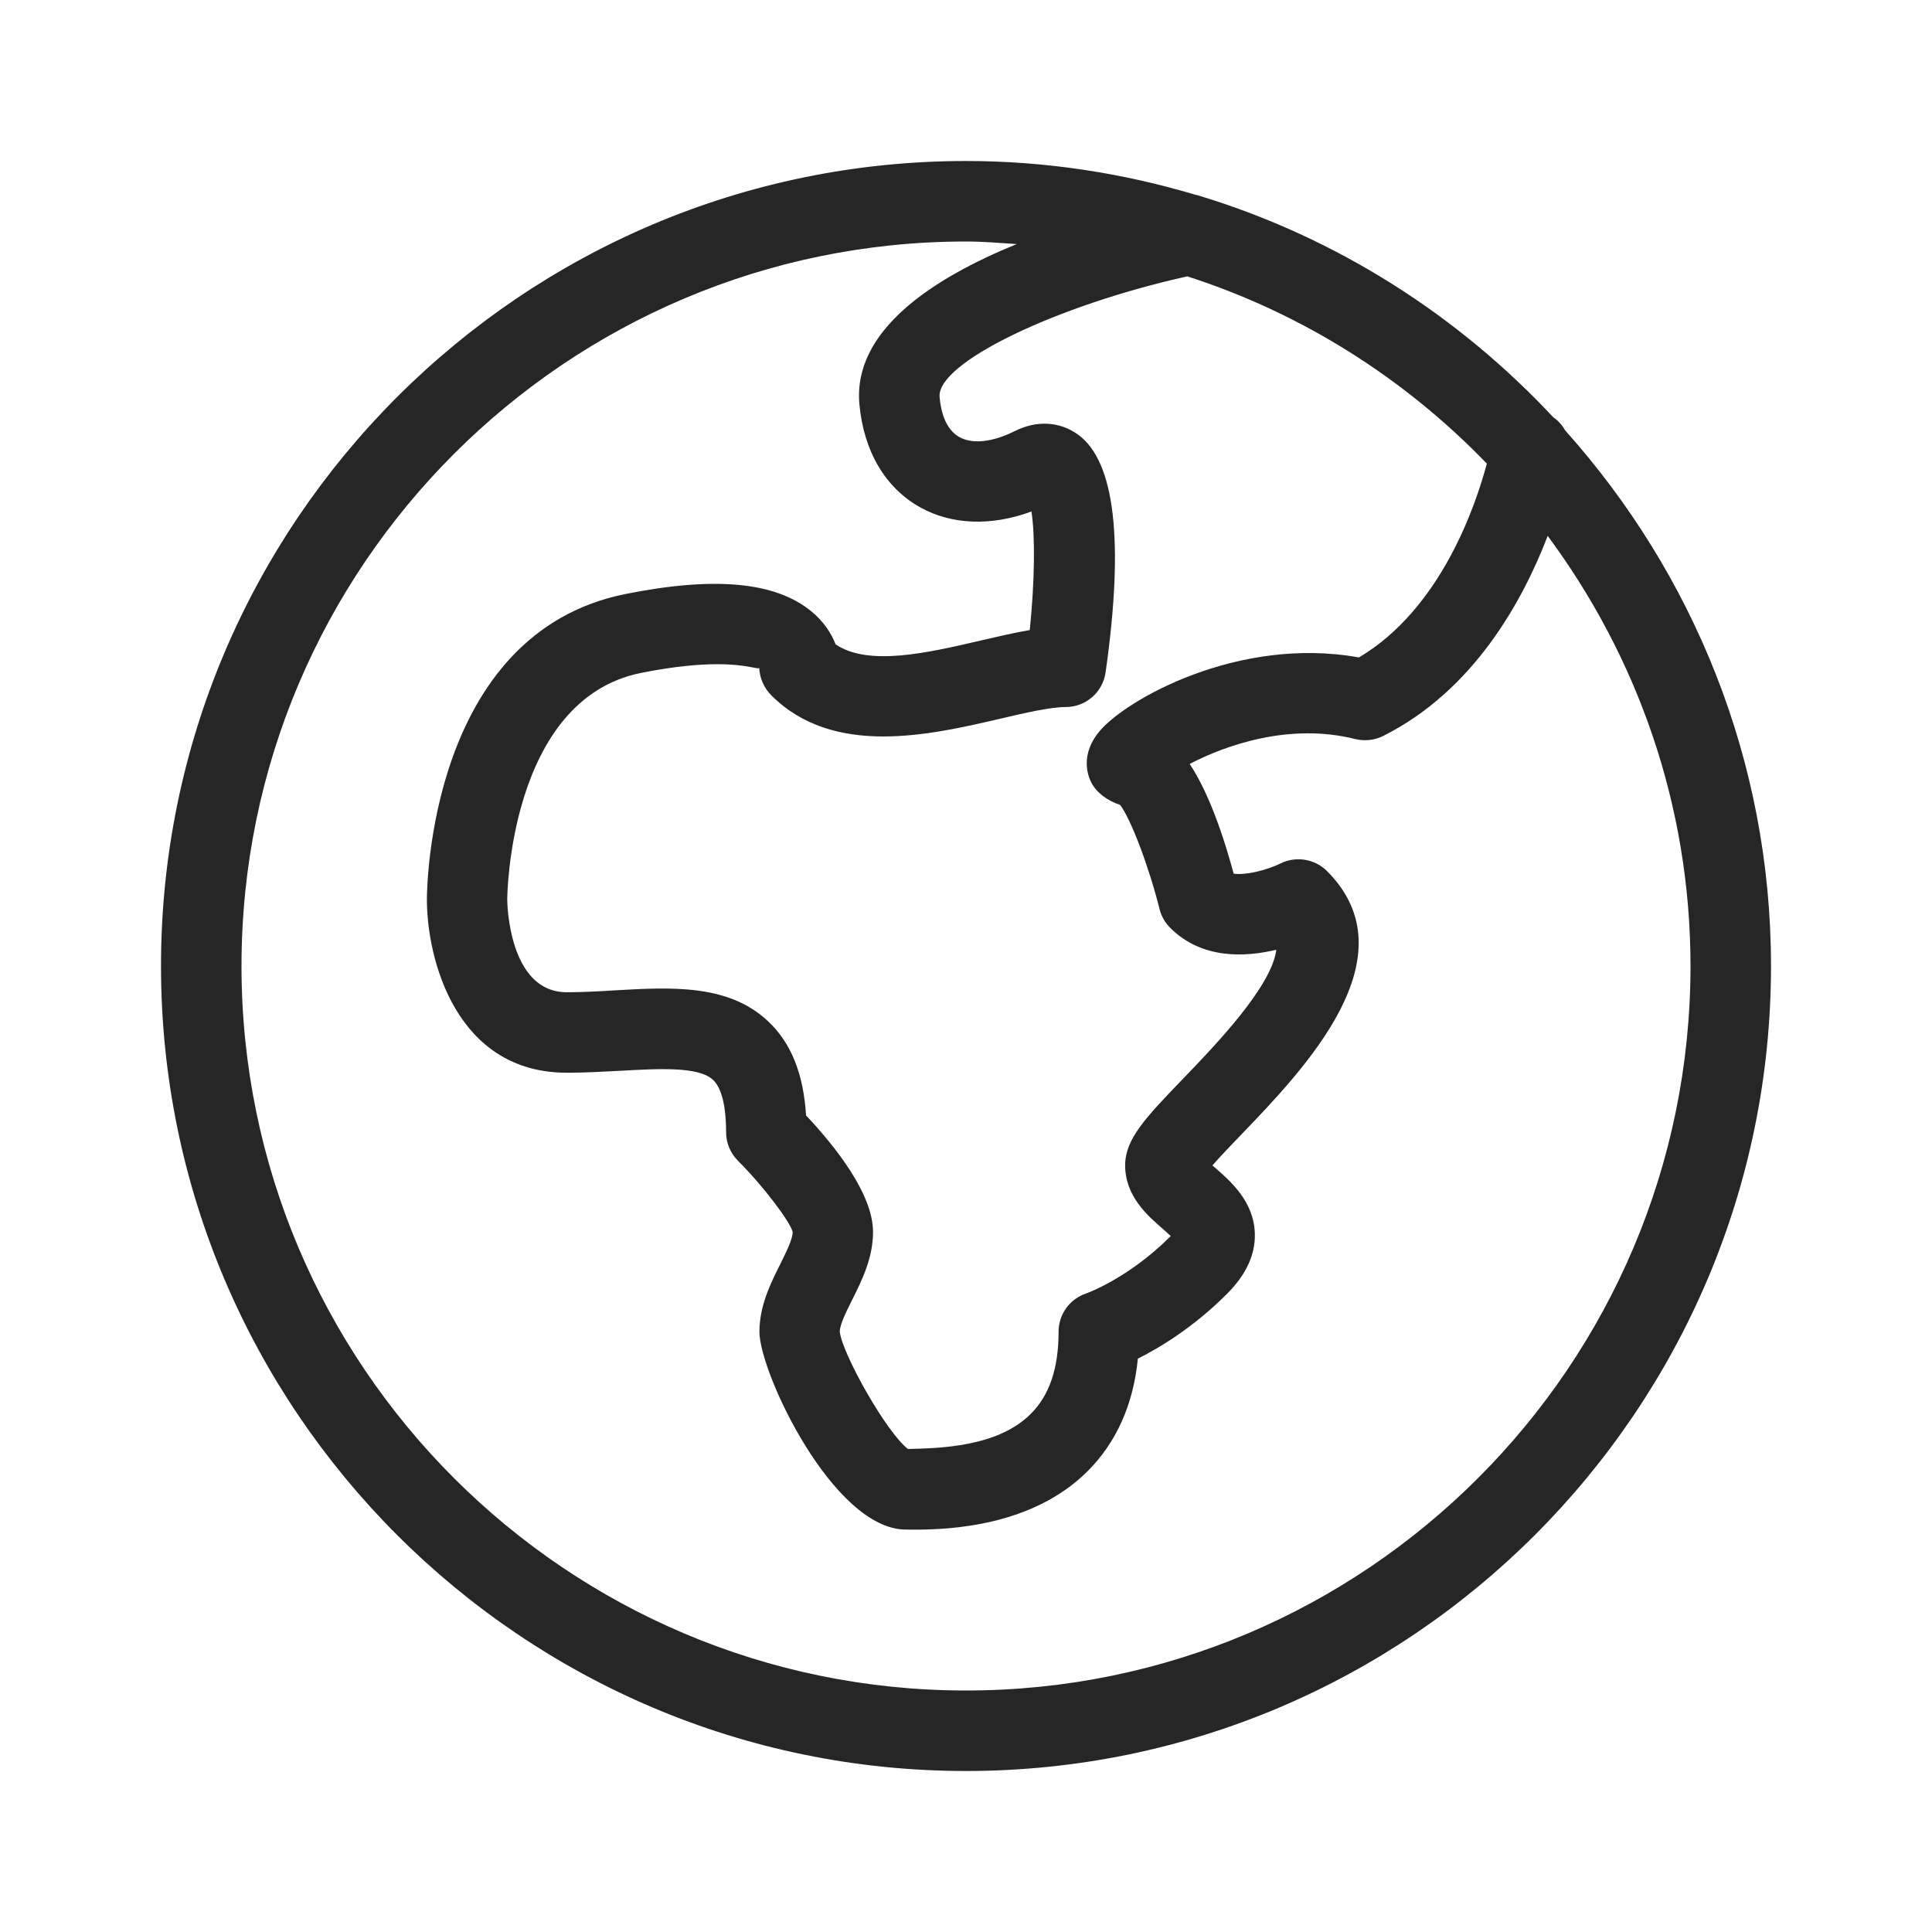 <?xml version="1.0" encoding="iso-8859-1"?>
<!-- Generator: Adobe Illustrator 19.2.1, SVG Export Plug-In . SVG Version: 6.00 Build 0)  -->
<svg version="1.1" xmlns="http://www.w3.org/2000/svg" xmlns:xlink="http://www.w3.org/1999/xlink" x="0px" y="0px"
	 viewBox="0 0 24 24" style="enable-background:new 0 0 24 24;" xml:space="preserve">
<g id="globe">
	<rect id="bounding_62_" style="fill:none;" width="24" height="24"/>
	<path style="fill:#262626;" d="M19.446,5.35c-0.038-0.065-0.087-0.124-0.15-0.166c-1.184-1.267-2.685-2.229-4.384-2.748
		c-0.02-0.006-0.039-0.013-0.06-0.016C13.946,2.15,12.991,2,12,2C6.486,2,2,6.486,2,12s4.486,10,10,10c5.514,0,10-4.486,10-10
		C22,9.445,21.028,7.119,19.446,5.35z M18.47,5.759c-0.141,0.528-0.572,1.805-1.589,2.408c-1.498-0.271-2.905,0.529-3.227,0.922
		c-0.228,0.276-0.148,0.528-0.102,0.623c0.062,0.131,0.21,0.239,0.362,0.286c0.133,0.174,0.356,0.76,0.491,1.296
		c0.022,0.088,0.067,0.168,0.131,0.231c0.393,0.394,0.932,0.366,1.319,0.273c-0.057,0.457-0.754,1.183-1.165,1.609
		c-0.46,0.478-0.713,0.742-0.713,1.07c0,0.382,0.279,0.625,0.465,0.786c0.03,0.027,0.07,0.062,0.102,0.092
		c-0.002,0.002-0.005,0.005-0.008,0.007c-0.521,0.521-1.041,0.705-1.044,0.706c-0.204,0.068-0.342,0.26-0.342,0.475
		c0,0.457-0.114,0.793-0.35,1.025c-0.414,0.41-1.132,0.422-1.521,0.432c-0.272-0.211-0.817-1.185-0.847-1.457
		c0-0.089,0.082-0.252,0.154-0.396c0.121-0.243,0.259-0.519,0.259-0.843c0-0.475-0.472-1.065-0.832-1.448
		c-0.032-0.518-0.186-0.901-0.47-1.168c-0.493-0.467-1.21-0.425-1.898-0.386c-0.197,0.012-0.4,0.024-0.604,0.024
		c-0.723,0-0.74-1.108-0.74-1.153c0-0.024,0.019-2.483,1.663-2.814c0.42-0.084,0.727-0.108,0.947-0.108
		c0.389,0,0.515,0.075,0.52,0.043C9.437,8.423,9.49,8.546,9.581,8.637c0.771,0.772,1.967,0.495,2.84,0.292
		c0.321-0.075,0.626-0.146,0.818-0.146c0.249,0,0.46-0.183,0.495-0.43c0.232-1.629,0.117-2.623-0.343-2.955
		c-0.227-0.163-0.513-0.18-0.789-0.041C12.33,5.493,12.08,5.52,11.918,5.43c-0.175-0.098-0.231-0.324-0.246-0.497
		c-0.04-0.423,1.439-1.136,3.077-1.5C16.179,3.893,17.45,4.702,18.47,5.759z M12,21c-4.963,0-9-4.037-9-9s4.037-9,9-9
		c0.213,0,0.421,0.018,0.63,0.032c-1.049,0.428-2.039,1.076-1.954,1.992c0.054,0.583,0.322,1.037,0.756,1.279
		c0.394,0.219,0.886,0.234,1.381,0.051c0.048,0.308,0.04,0.88-0.021,1.473c-0.189,0.032-0.39,0.079-0.597,0.127
		c-0.661,0.154-1.405,0.329-1.815,0.05c-0.054-0.139-0.15-0.286-0.303-0.411C9.632,7.228,8.879,7.157,7.77,7.379
		c-2.438,0.489-2.467,3.659-2.467,3.794c0,0.745,0.363,2.153,1.74,2.153c0.223,0,0.444-0.013,0.66-0.024
		c0.481-0.027,0.976-0.056,1.155,0.113c0.134,0.127,0.162,0.424,0.162,0.65c0,0.133,0.053,0.26,0.147,0.354
		c0.321,0.321,0.652,0.763,0.68,0.886c0,0.088-0.082,0.251-0.153,0.396c-0.122,0.243-0.26,0.519-0.26,0.844
		c0,0.505,0.92,2.456,1.82,2.456c0.029,0.001,0.064,0.001,0.102,0.001c0.447,0,1.467-0.044,2.149-0.721
		c0.361-0.358,0.573-0.829,0.63-1.403c0.278-0.14,0.696-0.393,1.109-0.807c0.237-0.237,0.353-0.49,0.344-0.752
		c-0.014-0.395-0.3-0.644-0.489-0.809c-0.012-0.01-0.025-0.021-0.038-0.033c0.098-0.111,0.237-0.257,0.351-0.375
		c0.799-0.83,2.134-2.22,1.072-3.282c-0.151-0.151-0.385-0.188-0.575-0.095c-0.184,0.09-0.44,0.149-0.584,0.128
		c-0.181-0.669-0.369-1.094-0.546-1.363c0.447-0.234,1.244-0.514,2.057-0.309c0.116,0.027,0.237,0.016,0.345-0.038
		c1.126-0.564,1.733-1.675,2.045-2.486C20.335,8.153,21,9.998,21,12C21,16.963,16.963,21,12,21z"/>
</g>
<g id="Layer_1">
</g>
</svg>

